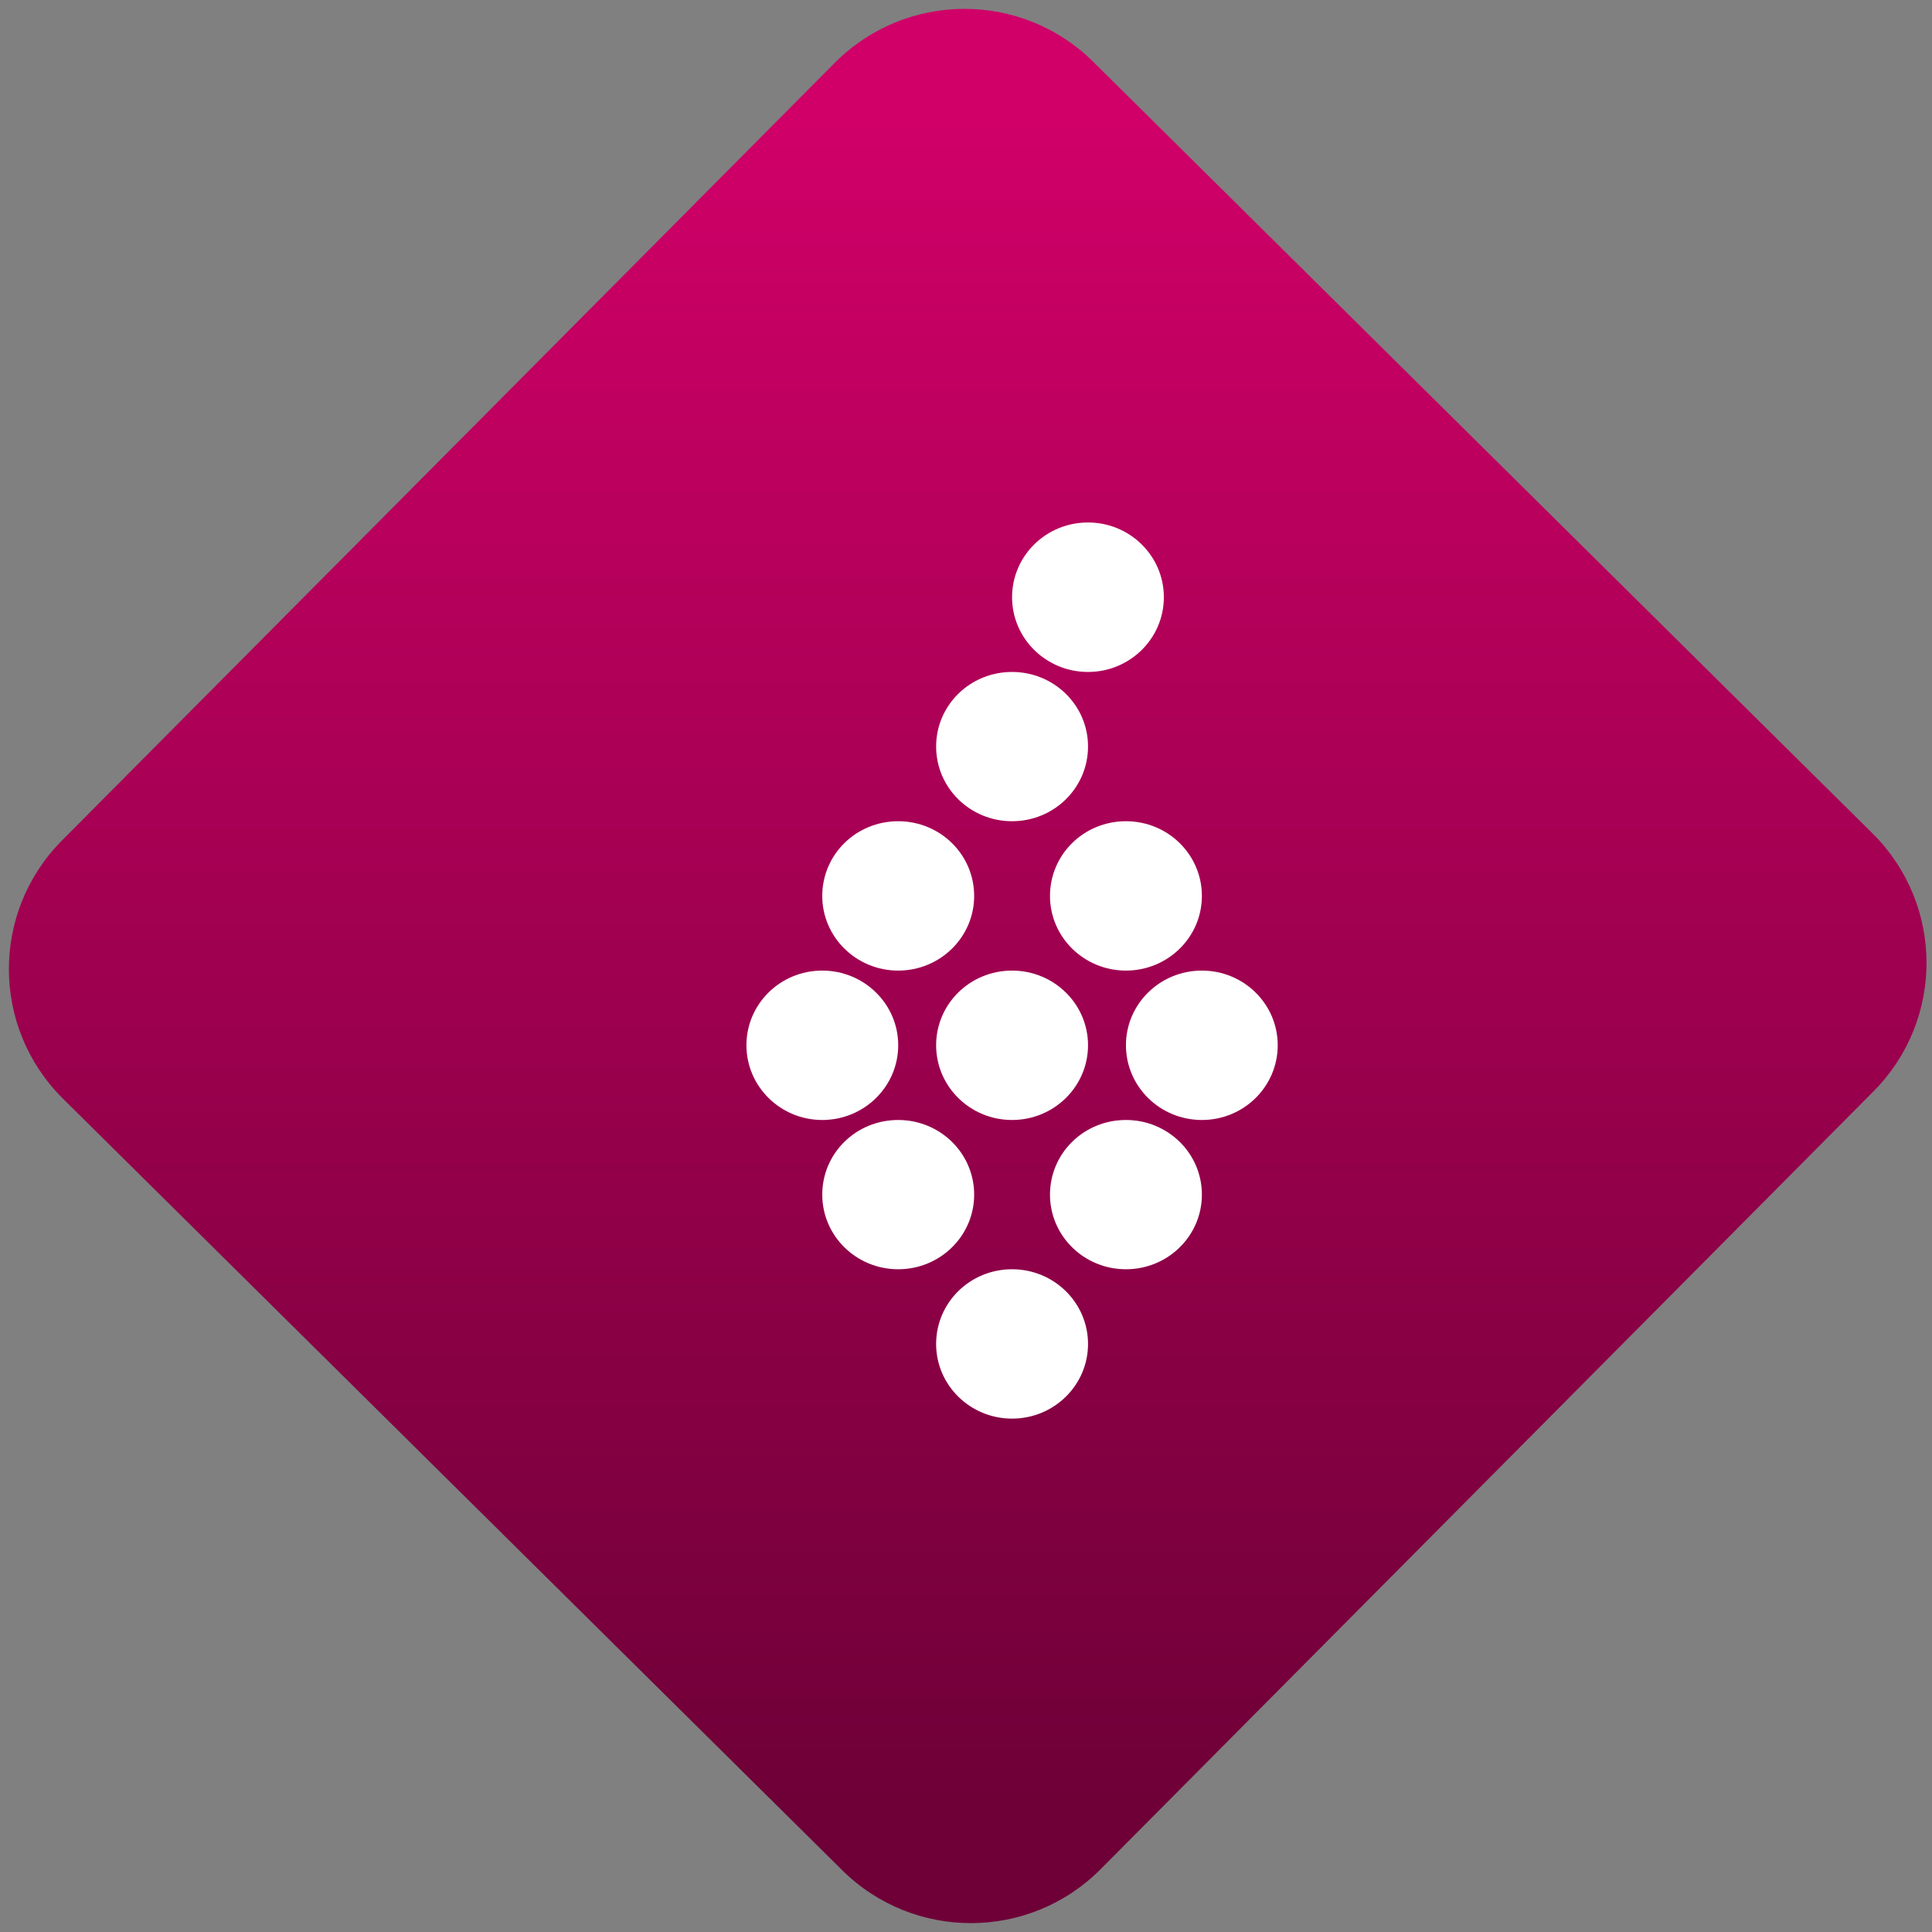<svg width="64" height="64" viewBox="0 0 64 64" version="1.1"><rect x="0" y="0" width="64" height="64" fill="#808080" stroke="none"/><defs><linearGradient id="linear-pattern-0" gradientUnits="userSpaceOnUse" x1="0" y1="0" x2="0" y2="1" gradientTransform="matrix(60, 0, 0, 56, 0, 4)"><stop offset="0" stop-color="#d00068" stop-opacity="1"/><stop offset="1" stop-color="#6e0037" stop-opacity="1"/></linearGradient></defs><path fill="url(#linear-pattern-0)" fill-opacity="1" d="M 36.219 2.051 L 62.027 27.605 C 64.402 29.957 64.418 33.785 62.059 36.156 L 36.461 61.918 C 34.105 64.289 30.27 64.305 27.895 61.949 L 2.086 36.395 C -0.289 34.043 -0.305 30.215 2.051 27.844 L 27.652 2.082 C 30.008 -0.289 33.844 -0.305 36.219 2.051 Z M 36.219 2.051 " /><g transform="matrix(1.008,0,0,1.003,16.221,16.077)"><path fill-rule="nonzero" fill="rgb(100%, 100%, 100%)" fill-opacity="1" d="M 19.664 1.227 C 18.281 1.227 17.168 2.332 17.168 3.695 C 17.168 5.059 18.285 6.164 19.664 6.164 C 21.039 6.164 22.156 5.059 22.156 3.695 C 22.156 2.332 21.039 1.227 19.664 1.227 Z M 17.168 6.164 C 15.781 6.164 14.672 7.266 14.672 8.625 C 14.672 9.992 15.789 11.094 17.168 11.094 C 18.547 11.094 19.664 9.992 19.664 8.625 C 19.664 7.266 18.547 6.164 17.168 6.164 Z M 13.426 11.094 C 12.039 11.094 10.93 12.195 10.93 13.562 C 10.93 14.922 12.047 16.027 13.426 16.027 C 14.805 16.027 15.922 14.922 15.922 13.562 C 15.922 12.195 14.805 11.094 13.426 11.094 Z M 20.91 11.094 C 19.523 11.094 18.414 12.195 18.414 13.562 C 18.414 14.922 19.531 16.027 20.91 16.027 C 22.289 16.027 23.406 14.922 23.406 13.562 C 23.406 12.195 22.289 11.094 20.91 11.094 Z M 10.93 16.027 C 9.547 16.027 8.438 17.133 8.438 18.492 C 8.438 19.855 9.555 20.961 10.93 20.961 C 12.309 20.961 13.426 19.855 13.426 18.492 C 13.426 17.133 12.309 16.027 10.93 16.027 Z M 17.168 16.027 C 15.781 16.027 14.672 17.133 14.672 18.492 C 14.672 19.855 15.789 20.961 17.168 20.961 C 18.547 20.961 19.664 19.855 19.664 18.492 C 19.664 17.133 18.547 16.027 17.168 16.027 Z M 23.406 16.027 C 22.023 16.027 20.91 17.133 20.91 18.492 C 20.91 19.855 22.027 20.961 23.406 20.961 C 24.785 20.961 25.898 19.855 25.898 18.492 C 25.898 17.133 24.785 16.027 23.406 16.027 Z M 13.426 20.961 C 12.039 20.961 10.93 22.062 10.93 23.426 C 10.93 24.789 12.047 25.891 13.426 25.891 C 14.805 25.891 15.922 24.789 15.922 23.426 C 15.922 22.062 14.805 20.961 13.426 20.961 Z M 20.91 20.961 C 19.523 20.961 18.414 22.062 18.414 23.426 C 18.414 24.789 19.531 25.891 20.91 25.891 C 22.289 25.891 23.406 24.789 23.406 23.426 C 23.406 22.062 22.289 20.961 20.91 20.961 Z M 17.168 25.891 C 15.781 25.891 14.672 26.996 14.672 28.359 C 14.672 29.719 15.789 30.824 17.168 30.824 C 18.547 30.824 19.664 29.719 19.664 28.359 C 19.664 26.996 18.547 25.891 17.168 25.891 Z M 17.168 25.891 "/></g></svg>
